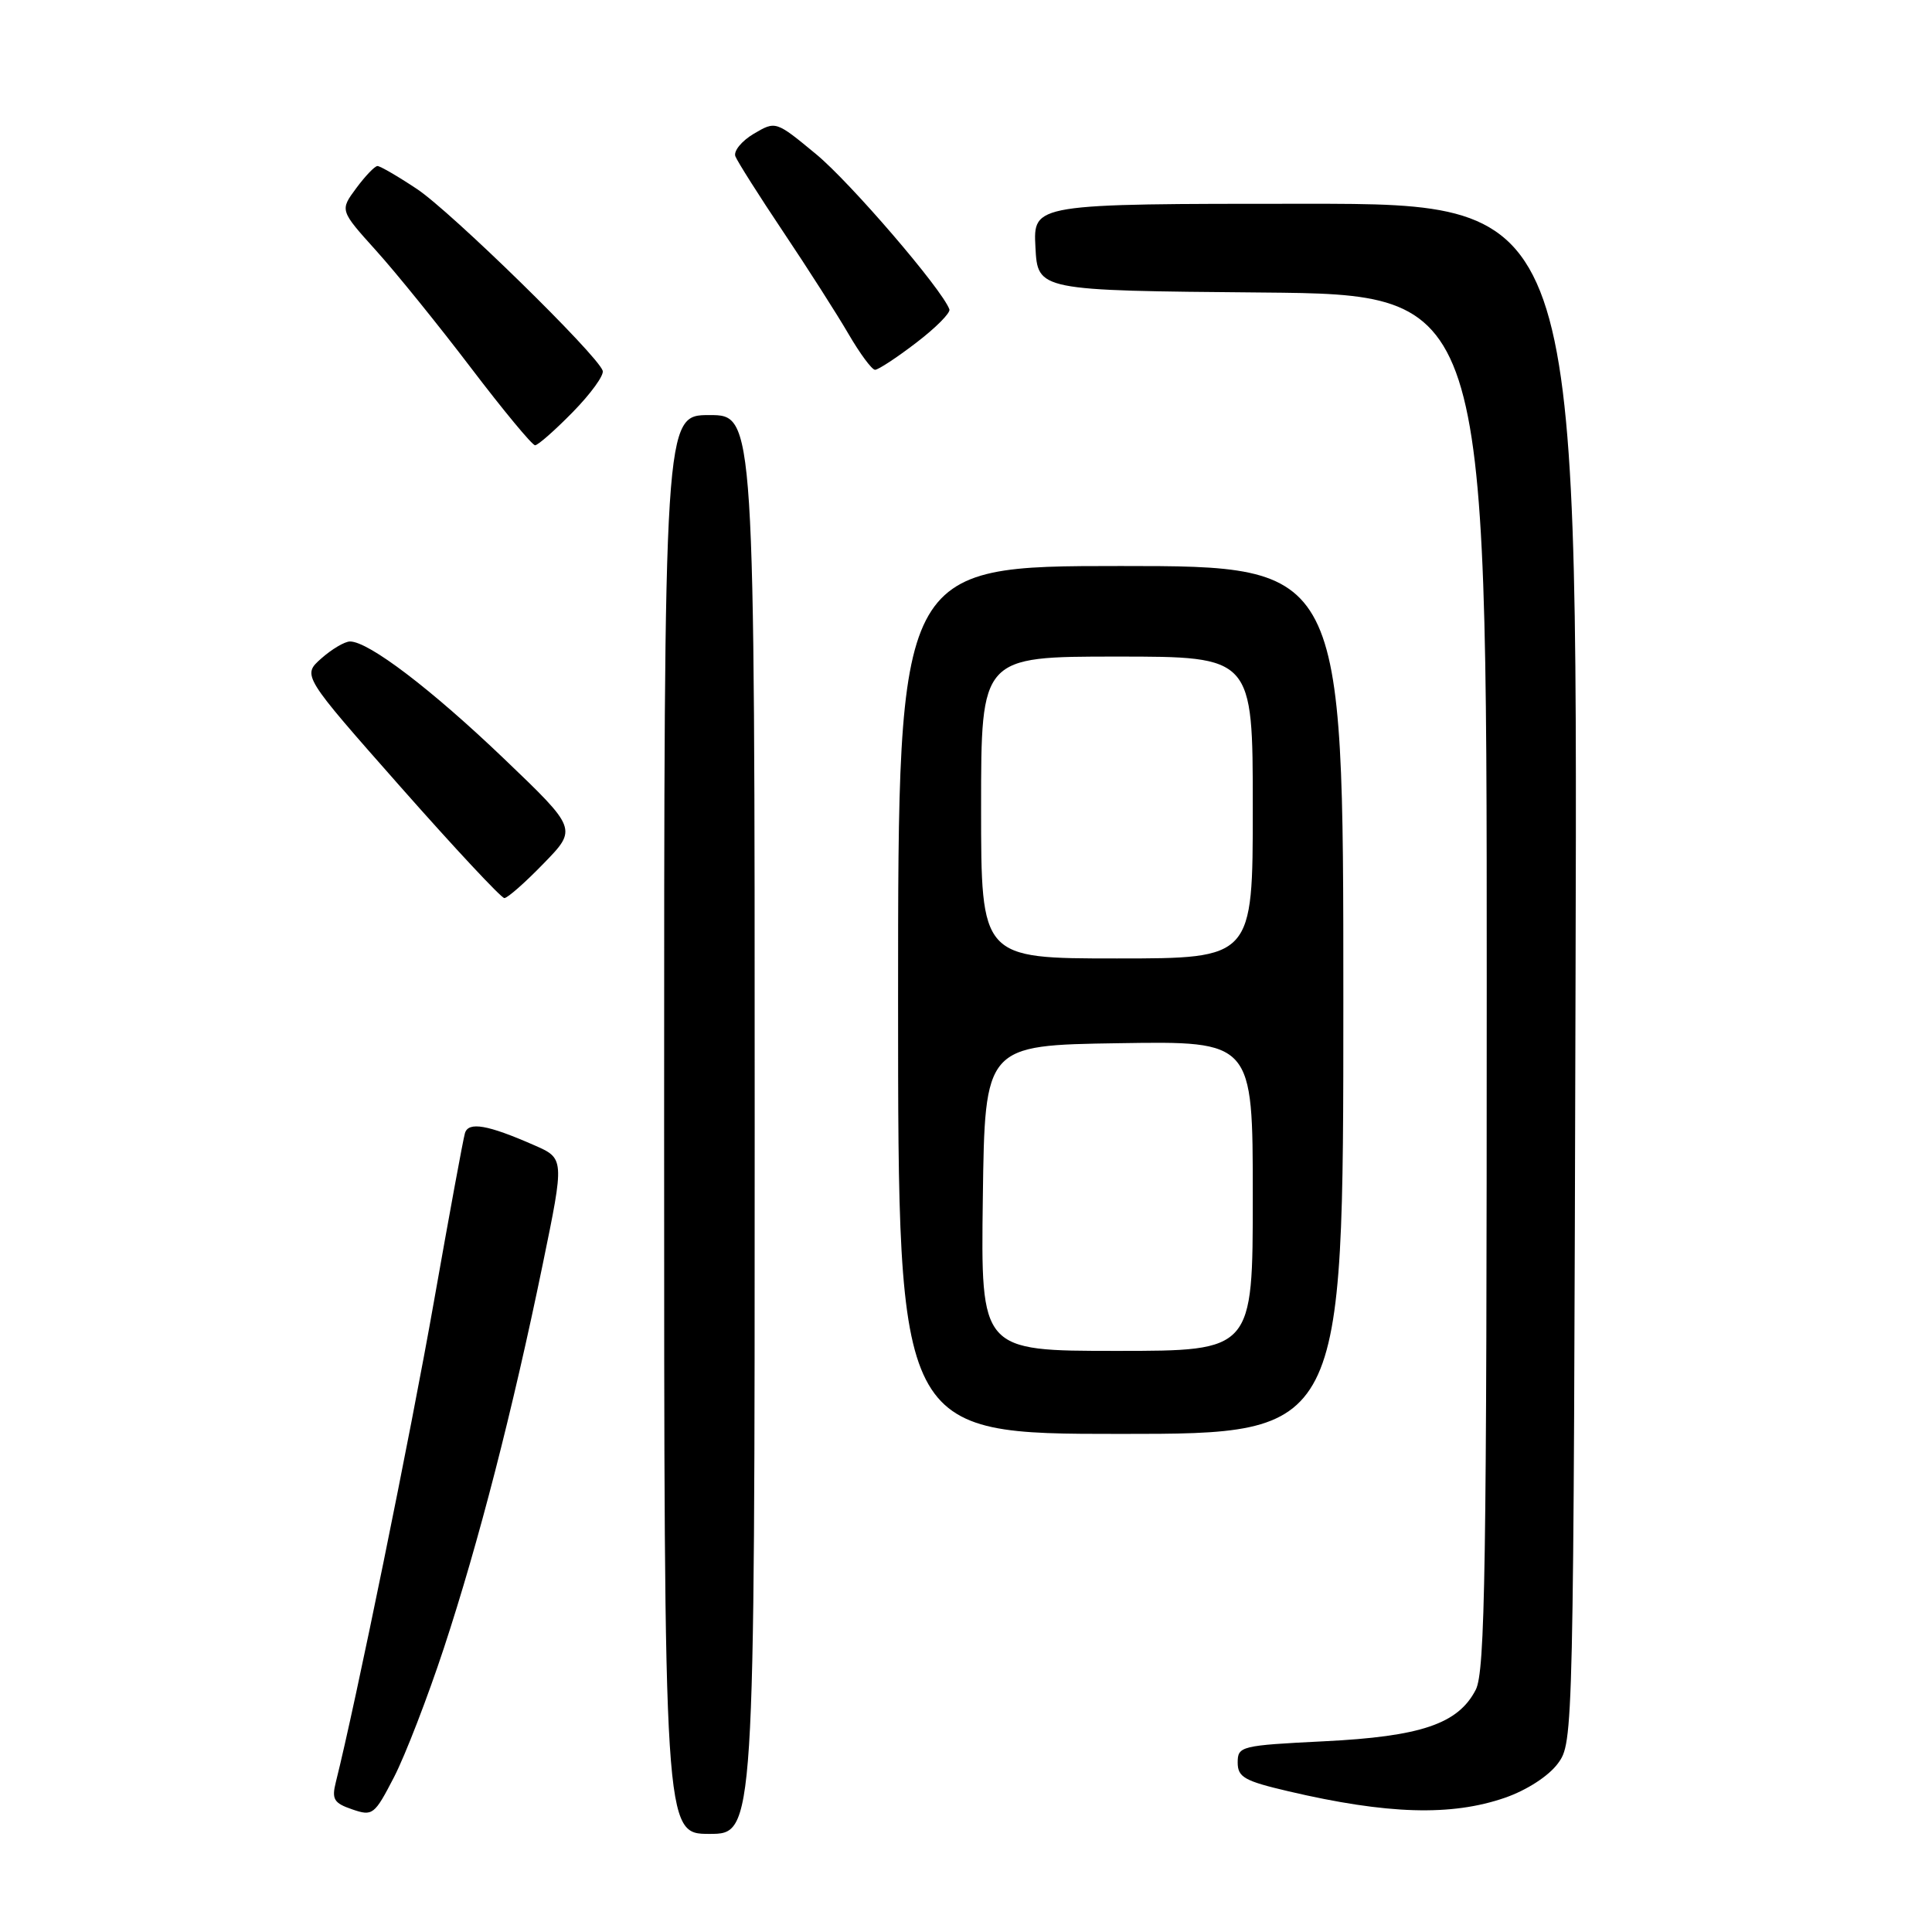 <?xml version="1.0" encoding="UTF-8" standalone="no"?>
<!DOCTYPE svg PUBLIC "-//W3C//DTD SVG 1.1//EN" "http://www.w3.org/Graphics/SVG/1.1/DTD/svg11.dtd" >
<svg xmlns="http://www.w3.org/2000/svg" xmlns:xlink="http://www.w3.org/1999/xlink" version="1.1" viewBox="0 0 256 256">
 <g >
 <path fill="currentColor"
d=" M 100.00 149.00 C 100.00 55.00 100.00 55.00 94.00 55.00 C 88.00 55.00 88.00 55.00 88.00 149.00 C 88.00 243.00 88.00 243.00 94.00 243.00 C 100.00 243.00 100.00 243.00 100.00 149.00 Z  M 58.82 218.37 C 63.43 204.36 67.93 186.88 71.92 167.50 C 74.80 153.50 74.80 153.50 70.77 151.74 C 64.60 149.03 62.08 148.60 61.61 150.14 C 61.38 150.89 59.53 160.95 57.49 172.50 C 54.42 189.93 47.11 225.76 44.50 236.14 C 43.93 238.41 44.24 238.92 46.67 239.75 C 49.38 240.68 49.61 240.50 52.21 235.48 C 53.70 232.59 56.67 224.89 58.82 218.37 Z  M 199.42 238.21 C 202.32 237.20 205.19 235.34 206.42 233.68 C 208.49 230.87 208.50 230.40 208.77 128.93 C 209.05 27.00 209.05 27.00 172.97 27.00 C 136.90 27.00 136.90 27.00 137.20 32.75 C 137.50 38.50 137.50 38.50 167.25 38.76 C 197.00 39.03 197.00 39.03 197.00 130.06 C 197.00 207.80 196.79 221.51 195.54 223.91 C 193.21 228.43 188.26 230.10 175.42 230.73 C 164.42 231.28 164.00 231.38 164.00 233.54 C 164.00 235.49 164.89 235.99 170.75 237.36 C 183.83 240.42 192.31 240.67 199.42 238.21 Z  M 178.00 132.50 C 178.00 75.00 178.00 75.00 148.50 75.00 C 119.00 75.00 119.00 75.00 119.00 132.50 C 119.00 190.00 119.00 190.00 148.50 190.00 C 178.00 190.00 178.00 190.00 178.00 132.50 Z  M 72.04 114.41 C 76.50 109.83 76.50 109.83 66.77 100.52 C 57.15 91.32 48.85 85.00 46.38 85.00 C 45.68 85.00 43.97 86.01 42.57 87.25 C 40.04 89.50 40.04 89.50 53.06 104.25 C 60.22 112.36 66.42 119.00 66.83 119.00 C 67.25 119.00 69.59 116.94 72.04 114.41 Z  M 75.91 54.59 C 78.28 52.17 80.07 49.71 79.86 49.12 C 79.15 47.00 59.72 28.00 55.23 25.03 C 52.72 23.36 50.37 22.00 50.02 22.00 C 49.66 22.00 48.40 23.32 47.20 24.94 C 45.03 27.87 45.03 27.87 49.82 33.19 C 52.46 36.11 58.12 43.11 62.41 48.75 C 66.70 54.39 70.52 59.00 70.90 59.00 C 71.28 59.00 73.53 57.02 75.91 54.59 Z  M 121.41 45.41 C 123.99 43.44 125.97 41.45 125.80 40.99 C 124.83 38.32 112.67 24.17 108.14 20.43 C 102.79 16.01 102.79 16.01 99.87 17.73 C 98.27 18.68 97.18 20.02 97.44 20.71 C 97.71 21.40 100.56 25.91 103.79 30.73 C 107.02 35.55 110.91 41.64 112.43 44.25 C 113.95 46.86 115.53 49.00 115.95 49.00 C 116.37 49.00 118.83 47.39 121.41 45.41 Z  M 130.23 158.75 C 130.50 138.50 130.50 138.50 148.25 138.23 C 166.00 137.95 166.00 137.95 166.00 158.48 C 166.00 179.00 166.00 179.00 147.98 179.00 C 129.96 179.00 129.96 179.00 130.23 158.75 Z  M 130.00 107.00 C 130.00 87.00 130.00 87.00 148.00 87.00 C 166.00 87.00 166.00 87.00 166.00 107.00 C 166.00 127.00 166.00 127.00 148.00 127.00 C 130.00 127.00 130.00 127.00 130.00 107.00 Z "/>
</g>
</svg>